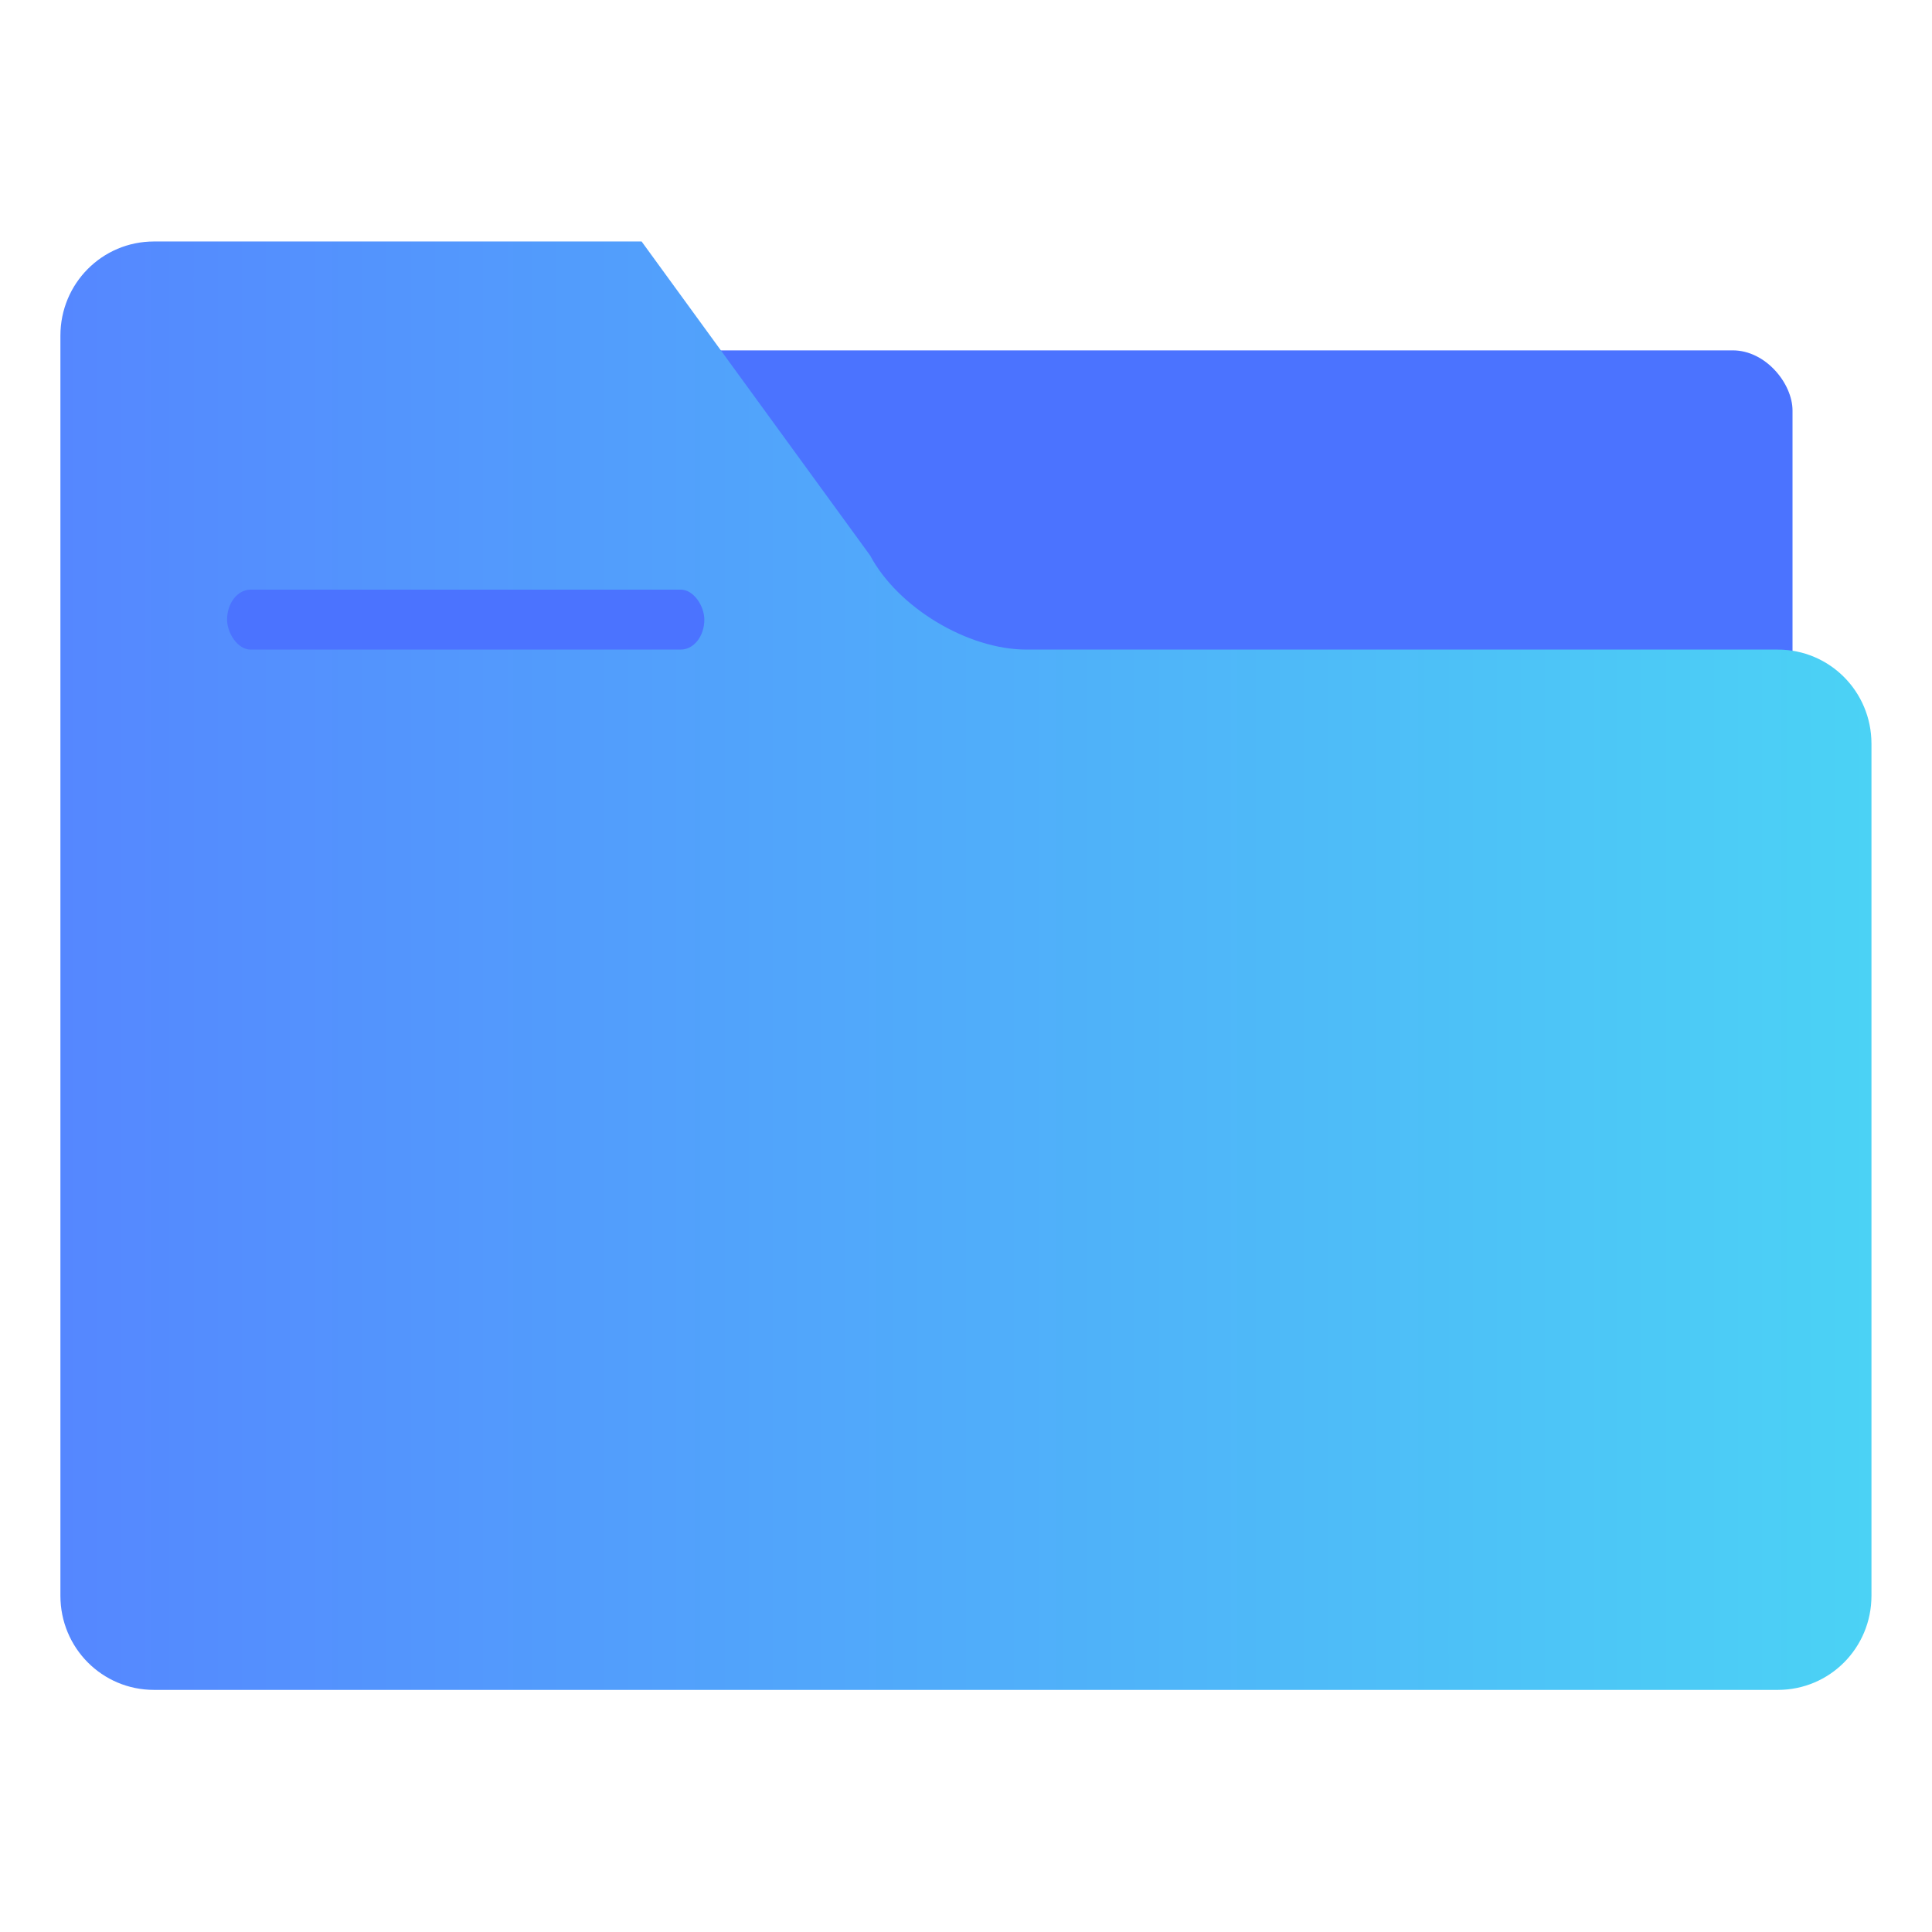 <?xml version="1.0" encoding="UTF-8"?>
<!-- Created with Inkscape (http://www.inkscape.org/) -->
<svg width="64" height="64" version="1.1" viewBox="0 0 16.933 16.933" xmlns="http://www.w3.org/2000/svg" xmlns:cc="http://creativecommons.org/ns#" xmlns:dc="http://purl.org/dc/elements/1.1/" xmlns:rdf="http://www.w3.org/1999/02/22-rdf-syntax-ns#">
 <defs>
  <linearGradient id="linearGradient938" x1="-23.256" x2="-7.173" y1="16.496" y2="16.496" gradientUnits="userSpaceOnUse">
   <stop stop-color="#5587ff" offset="0"/>
   <stop stop-color="#4bd2f5" offset="1"/>
  </linearGradient>
 </defs>
 <g fill="#5e4aa6" stroke-width=".265">
  <circle cx="-330.35" cy="-328.38" r="0"/>
  <circle cx="-312.11" cy="-326.25" r="0"/>
  <circle cx="-306.02" cy="-333.07" r="0"/>
  <circle cx="-308.84" cy="-326.01" r="0"/>
 </g>
 <g transform="matrix(.987 0 0 .993 .11 .056)">
  <g transform="translate(-34.76,-8.466)">
   <g transform="translate(58.44 .437)" fill-rule="evenodd">
    <rect x="-18.961" y="11.065" width="11.087" height="8.168" ry=".531" fill="#4b73ff" style="paint-order:stroke fill markers"/>
    <path d="m-22.424 10.104c-0.461 0-0.831 0.371-0.831 0.831v11.122c0 0.461 0.371 0.831 0.831 0.831h14.42c0.461 0 0.831-0.371 0.831-0.831v-7.521c-3.35e-4 -0.23-0.093-0.437-0.243-0.587-0.15-0.15-0.358-0.243-0.589-0.243h-6.671c-0.523 0-1.142-0.371-1.389-0.831l-2.029-2.771z" fill="url(#linearGradient938)" style="paint-order:stroke fill markers"/>
   </g>
   <rect x="36.665" y="13.614" width="4.238" height=".529" rx=".209" ry=".265" fill="#4b73ff" stroke-width=".918" style="paint-order:fill markers stroke"/>
  </g>
 </g>
</svg>
